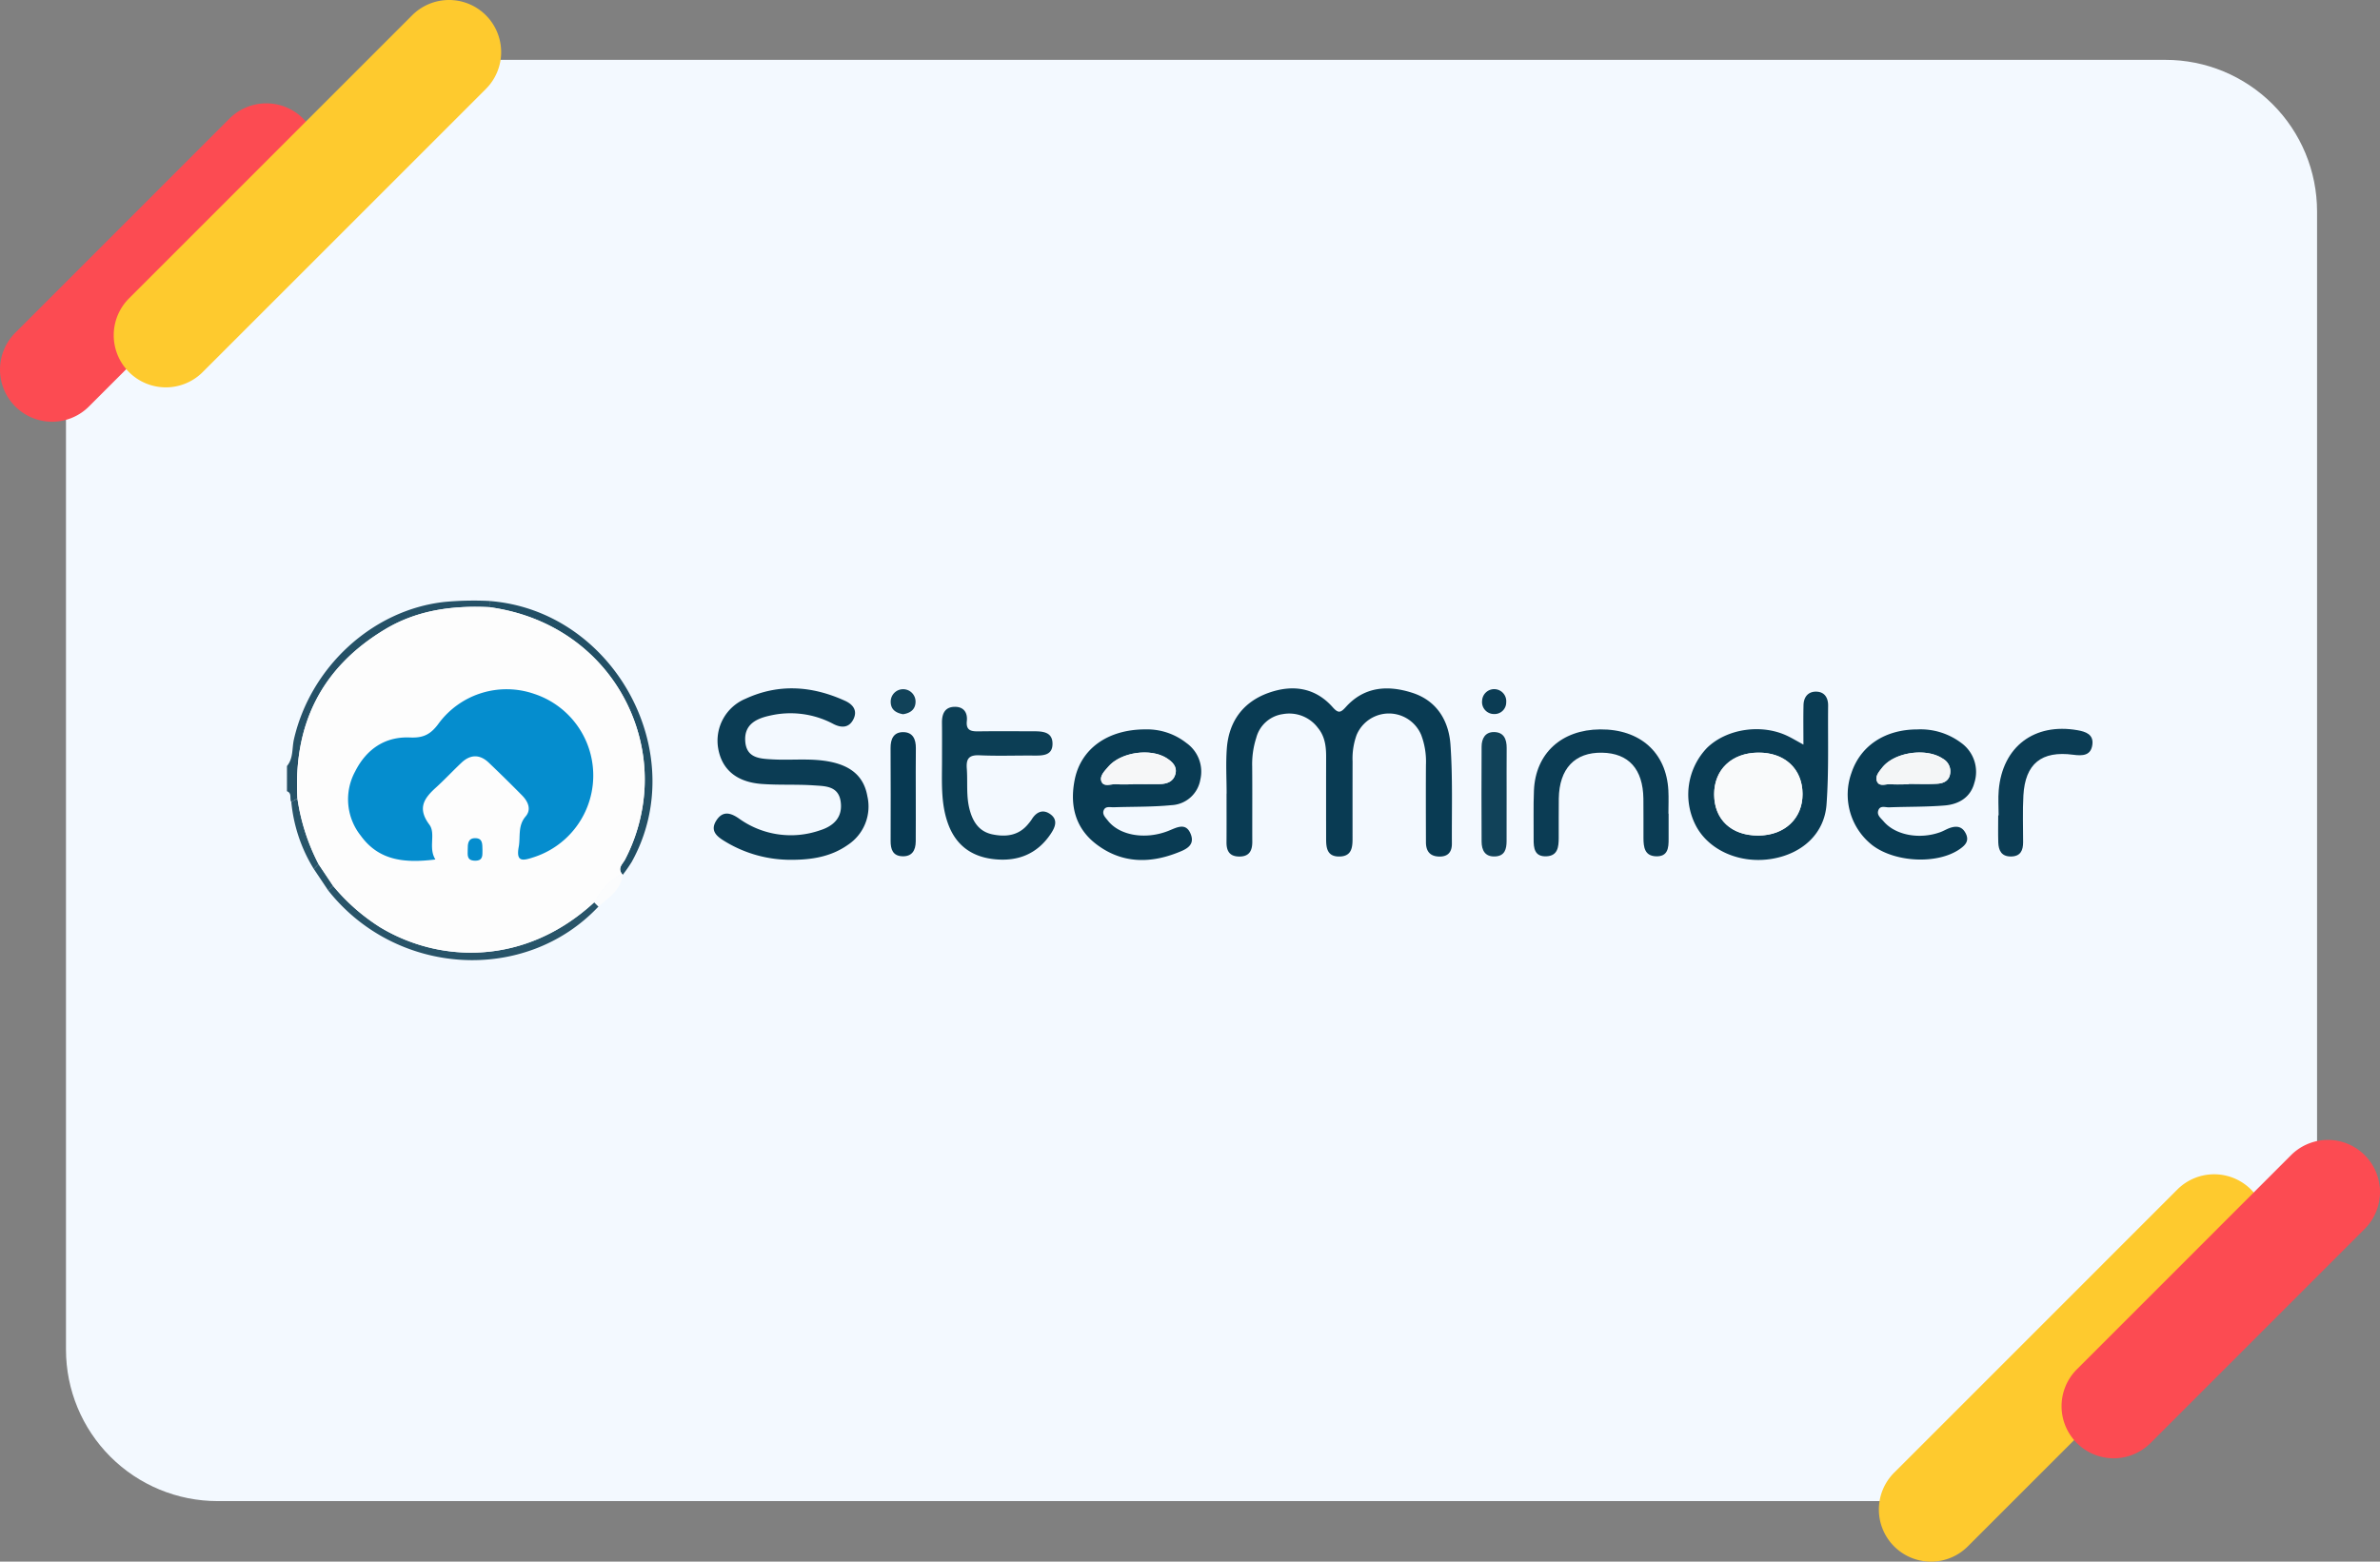 <svg xmlns="http://www.w3.org/2000/svg" xmlns:xlink="http://www.w3.org/1999/xlink" width="504.999" height="331.404" viewBox="0 0 504.999 331.404">
  <rect x="0" y="0" width="504.999" height="331.404" fill="#808080" stroke="none"/>
  <defs>
    <clipPath id="clip-path">
      <path id="Trazado_158123" data-name="Trazado 158123" d="M4461.649-1127.943h371.759a32.164,32.164,0,0,1,32.165,32.163v210.04l-72.445,63.651H4420.092a32.163,32.163,0,0,1-32.163-32.163v-204.262Z" transform="translate(-4387.607 1127.87)" fill="#79d2dc"/>
    </clipPath>
  </defs>
  <g id="Grupo_117470" data-name="Grupo 117470" transform="translate(4914 7824)">
    <g id="Grupo_116467" data-name="Grupo 116467" transform="translate(-4914 -7824)">
      <g id="Enmascarar_grupo_116" data-name="Enmascarar grupo 116" transform="translate(13.678 12.775)" clip-path="url(#clip-path)">
        <g id="Rectángulo_40687" data-name="Rectángulo 40687" transform="translate(-38.929 -23.46)" fill="#f3f9ff" stroke="#707070" stroke-width="1">
          <rect width="534.037" height="352.237" stroke="none"/>
          <rect x="0.5" y="0.5" width="533.037" height="351.237" fill="none"/>
        </g>
        <g id="Grupo_116489" data-name="Grupo 116489" transform="translate(1.257 -19.394)">
          <path id="Trazado_161317" data-name="Trazado 161317" d="M45.956,169.185c1.382-1.65,1.043-3.768,1.475-5.66,3.47-15.183,16.538-27.477,31.964-29.169a67.067,67.067,0,0,1,9.518-.2v1.314c-7.789-.373-15.308.6-22.123,4.692-13.582,8.148-19.491,20.285-18.615,35.9l-1.3.744c-.431-.708.22-1.851-.922-2.272Z" fill="#255167"/>
          <path id="Trazado_161318" data-name="Trazado 161318" d="M211,171.823c0-3.183-.19-6.38.042-9.548.419-5.733,3.42-9.879,8.83-11.819,5.039-1.807,9.887-1.2,13.643,3.045,1.192,1.348,1.687,1.163,2.792-.063,3.918-4.344,8.912-4.661,14.078-3.006,5.235,1.678,7.755,5.939,8.113,11.016.489,6.972.253,14,.3,21,.012,1.861-.921,2.835-2.856,2.732s-2.646-1.288-2.649-3.043c-.012-5.476-.033-10.952,0-16.428a15.95,15.95,0,0,0-1.017-6.362,7.433,7.433,0,0,0-13.705.062,14.757,14.757,0,0,0-.845,5.625c-.014,5.475-.007,10.952-.008,16.427,0,1.916-.254,3.665-2.759,3.716-2.526.051-2.842-1.677-2.844-3.609q-.015-8.785,0-17.573c0-2.2-.26-4.317-1.731-6.1a7.59,7.59,0,0,0-7.432-2.941,6.808,6.808,0,0,0-5.665,5.04,18.173,18.173,0,0,0-.863,6.016c.048,5.348,0,10.7.023,16.045.008,1.975-.718,3.191-2.893,3.124-2-.06-2.589-1.26-2.577-3.035.023-3.438.007-6.877.007-10.315Z" transform="translate(34.335 3.208)" fill="#093b53"/>
          <path id="Trazado_161319" data-name="Trazado 161319" d="M137.353,185.875a26.723,26.723,0,0,1-14.174-3.976c-1.6-.97-3.073-2.169-1.765-4.288,1.343-2.175,3.019-1.777,4.858-.487a18.831,18.831,0,0,0,17.129,2.512c2.93-.9,4.951-2.787,4.43-6.19-.5-3.263-3.308-3.2-5.643-3.361-3.688-.257-7.411-.03-11.1-.306-5.35-.4-8.457-3.075-9.235-7.545a9.644,9.644,0,0,1,5.839-10.553c7.041-3.24,14.109-2.717,21.077.452,1.81.823,2.675,2.169,1.757,3.954s-2.5,1.865-4.261.948a19.348,19.348,0,0,0-13.373-1.772c-2.915.628-5.528,1.848-5.3,5.408.23,3.674,3.153,3.756,5.91,3.9,4.069.22,8.157-.323,12.218.519,4.146.859,7.025,2.954,7.784,7.279a9.754,9.754,0,0,1-4.148,10.346C145.775,185.242,141.636,185.884,137.353,185.875Z" transform="translate(15.6 3.207)" fill="#0b3c54"/>
          <path id="Trazado_161320" data-name="Trazado 161320" d="M316.5,161.308c0-3.07-.047-5.724.017-8.376.042-1.8,1.058-2.971,2.872-2.854,1.633.105,2.367,1.346,2.349,2.955-.074,7,.172,14.014-.338,20.978-.453,6.188-5.126,10.43-11.506,11.524-6.884,1.18-13.657-1.83-16.341-7.265a14.312,14.312,0,0,1,2.48-16.259c4.184-4.09,11.6-5.19,17.118-2.52C314.153,159.975,315.107,160.548,316.5,161.308Zm-9.559,19.3c5.582-.033,9.394-3.63,9.367-8.839-.028-5.307-3.774-8.8-9.4-8.753-5.613.044-9.361,3.6-9.349,8.867C297.573,177.228,301.242,180.638,306.945,180.605Z" transform="translate(51.226 3.327)" fill="#0a3c54"/>
          <path id="Trazado_161321" data-name="Trazado 161321" d="M199.34,156.7a13.519,13.519,0,0,1,8.728,2.885,7.431,7.431,0,0,1,2.961,7.76,6.523,6.523,0,0,1-6.137,5.437c-4.055.4-8.159.306-12.241.445-.725.025-1.667-.266-2.071.517-.491.951.317,1.664.854,2.345,2.465,3.127,7.873,4.067,12.731,2.181,1.782-.691,3.794-1.964,4.828.664.979,2.485-1.189,3.305-2.988,4-6,2.314-11.859,2.1-17.054-1.869-4.489-3.426-5.663-8.279-4.578-13.7C185.678,160.862,191.309,156.711,199.34,156.7Zm-2.627,11.654v-.048c1.914,0,3.829.023,5.741-.007,1.51-.024,2.854-.527,3.274-2.1.43-1.6-.625-2.62-1.87-3.409-3.426-2.166-9.7-1.262-12.35,1.817-.812.944-2.014,2.074-1.4,3.287.538,1.06,2.073.344,3.159.436C194.411,168.429,195.566,168.354,196.714,168.354Z" transform="translate(28.731 4.706)" fill="#093b53"/>
          <path id="Trazado_161322" data-name="Trazado 161322" d="M334.814,156.705a14.351,14.351,0,0,1,9.311,2.843,7.58,7.58,0,0,1,2.81,8.5c-.806,3.077-3.292,4.543-6.251,4.793-3.929.332-7.893.245-11.84.4-.8.033-1.92-.487-2.3.689-.324.994.576,1.62,1.118,2.264,2.48,2.949,7.594,3.918,12.034,2.323.715-.257,1.372-.678,2.093-.918,1.325-.443,2.5-.343,3.262,1.068.89,1.642.018,2.582-1.242,3.454-4.668,3.232-13.6,2.854-18.463-.8a13.643,13.643,0,0,1-4.479-15.406C322.8,160.145,327.992,156.72,334.814,156.705Zm-1.869,11.65v-.092c2.028,0,4.063.082,6.085-.03,1.3-.072,2.518-.557,2.764-2.106a3.053,3.053,0,0,0-1.531-3.2c-3.5-2.386-10.308-1.42-12.9,1.912-.687.882-1.62,1.919-1.014,3.035.547,1.005,1.838.39,2.791.458C330.4,168.423,331.677,168.355,332.945,168.355Z" transform="translate(57.056 4.708)" fill="#093b53"/>
          <path id="Trazado_161323" data-name="Trazado 161323" d="M161.006,163.76c0-2.543.021-5.086-.01-7.629-.023-1.892.586-3.363,2.7-3.395,1.886-.029,2.764,1.2,2.578,3.008-.214,2.074.962,2.222,2.559,2.2,3.827-.059,7.657-.017,11.485-.017,2,0,4.179.08,4.135,2.729-.041,2.437-2.1,2.438-3.968,2.424-3.827-.029-7.662.118-11.482-.057-2.231-.1-2.9.666-2.739,2.8.216,2.9-.168,5.835.6,8.721.708,2.657,2.042,4.692,4.87,5.267,2.9.591,5.6.244,7.611-2.27a9.281,9.281,0,0,0,.692-.911c.939-1.536,2.305-2.217,3.845-1.183,1.825,1.225,1.153,2.833.144,4.319-2.864,4.222-6.937,5.822-11.9,5.309-4.713-.488-8.087-2.85-9.779-7.365S161.024,168.453,161.006,163.76Z" transform="translate(23.941 3.882)" fill="#0c3e55"/>
          <path id="Trazado_161324" data-name="Trazado 161324" d="M293.55,174.587c0,1.781-.011,3.562,0,5.342.014,1.9-.139,3.791-2.676,3.705-2.433-.081-2.649-1.972-2.66-3.849-.017-2.8.025-5.6-.016-8.394-.091-6.275-3.127-9.636-8.751-9.744-5.784-.111-9.095,3.362-9.2,9.715-.047,2.8.006,5.6-.016,8.394-.014,1.859-.173,3.778-2.622,3.878-2.527.1-2.718-1.748-2.7-3.667.031-3.435-.081-6.873.064-10.3.335-7.873,5.836-12.9,14.047-12.967,8.462-.072,14.046,4.9,14.475,12.929.088,1.648.013,3.305.013,4.958Z" transform="translate(45.569 4.707)" fill="#0b3c54"/>
          <path id="Trazado_161325" data-name="Trazado 161325" d="M346.593,174.96c0-1.783-.132-3.576.022-5.345.8-9.233,7.545-14.327,16.721-12.72,1.767.309,3.415.9,3.151,3.032-.295,2.373-2.072,2.44-4.062,2.175-6.732-.9-10.2,1.905-10.576,8.638-.186,3.3-.054,6.622-.059,9.933,0,1.747-.568,3.011-2.594,3.019s-2.624-1.307-2.678-3c-.06-1.908-.013-3.82-.013-5.73Z" transform="translate(62.55 4.687)" fill="#0b3c54"/>
          <path id="Trazado_161326" data-name="Trazado 161326" d="M261.083,170.443c0,3.295.014,6.59-.007,9.885-.011,1.632-.352,3.119-2.39,3.234-2.2.124-2.9-1.317-2.912-3.157-.042-6.716-.031-13.432,0-20.148.008-1.711.754-3.1,2.626-3.089,2.088.013,2.709,1.507,2.694,3.391C261.065,163.854,261.085,167.148,261.083,170.443Z" transform="translate(43.664 4.805)" fill="#114259"/>
          <path id="Trazado_161327" data-name="Trazado 161327" d="M81.512,135.461v-1.314c26.418,2.009,42.966,32.314,30.208,55.347a33,33,0,0,1-1.933,2.781c0,.006-.2-.273-.2-.271-.887-1.261.231-2.067.71-3a37.016,37.016,0,0,0,4.135-15.276C115.274,156.154,102.99,138.389,81.512,135.461Z" transform="translate(7.4 0.013)" fill="#224f65"/>
          <path id="Trazado_161328" data-name="Trazado 161328" d="M157.314,170.49c0,3.295.017,6.588-.008,9.883-.015,1.9-.789,3.263-2.915,3.15-1.962-.1-2.417-1.508-2.414-3.206.013-6.589.03-13.177-.011-19.766-.012-1.926.656-3.388,2.7-3.369s2.687,1.534,2.665,3.427C157.287,163.9,157.316,167.2,157.314,170.49Z" transform="translate(22.064 4.807)" fill="#073952"/>
          <path id="Trazado_161329" data-name="Trazado 161329" d="M110.55,188.568C95.057,205.038,67.639,203.408,53.2,185.16l1.031-.979a42.04,42.04,0,0,0,9.978,8.792c12.778,7.715,30.873,8.144,45.44-5.3Z" transform="translate(1.507 10.427)" fill="#285469"/>
          <path id="Trazado_161330" data-name="Trazado 161330" d="M46.719,169.576l1.3-.744A43.92,43.92,0,0,0,52.5,182.78L51.492,183.8A32.964,32.964,0,0,1,46.719,169.576Z" transform="translate(0.159 7.232)" fill="#285469"/>
          <path id="Trazado_161331" data-name="Trazado 161331" d="M258.386,154.911a2.532,2.532,0,0,1-2.523-2.856,2.562,2.562,0,1,1,5.11.367A2.47,2.47,0,0,1,258.386,154.911Z" transform="translate(43.687 3.236)" fill="#0b3c54"/>
          <path id="Trazado_161332" data-name="Trazado 161332" d="M154.6,154.955c-1.549-.283-2.651-1.009-2.61-2.74a2.637,2.637,0,0,1,5.273.048C157.269,153.927,156.173,154.729,154.6,154.955Z" transform="translate(22.07 3.232)" fill="#114259"/>
          <path id="Trazado_161333" data-name="Trazado 161333" d="M100.826,189.014l-.9-.9a15.514,15.514,0,0,1,5.836-6.079s.2.279.2.273C105.56,185.539,103,187.131,100.826,189.014Z" transform="translate(11.232 9.98)" fill="#fbfcfd"/>
          <path id="Trazado_161334" data-name="Trazado 161334" d="M53.724,185.951l-3.054-4.557,1.008-1.017,3.077,4.6Z" transform="translate(0.981 9.635)" fill="#285469"/>
          <path id="Trazado_161335" data-name="Trazado 161335" d="M55.368,194.381l-3.077-4.6a43.92,43.92,0,0,1-4.485-13.948c-.876-15.613,5.033-27.75,18.615-35.9,6.815-4.088,14.334-5.066,22.123-4.692,21.478,2.927,33.762,20.693,32.922,38.266a37.016,37.016,0,0,1-4.135,15.276c-.48.934-1.6,1.74-.71,3a15.5,15.5,0,0,0-5.834,6.077c-14.568,13.449-32.662,13.02-45.44,5.3A42.04,42.04,0,0,1,55.368,194.381Zm21.714-5.6c-1.571-2.462.151-5.476-1.29-7.411-2.552-3.425-1.163-5.526,1.354-7.806,1.887-1.71,3.624-3.583,5.479-5.329,1.887-1.776,3.883-1.8,5.766-.018q3.606,3.42,7.087,6.969c1.26,1.278,2.03,2.966.76,4.45-1.716,2-1.07,4.286-1.471,6.463-.587,3.192.773,2.988,3.037,2.245a18.226,18.226,0,0,0,.262-34.7,17.929,17.929,0,0,0-20.2,6.155c-1.682,2.343-3.205,3.226-6.139,3.094-5.316-.24-9.268,2.468-11.66,7.194a12.386,12.386,0,0,0,1.2,13.664C65.151,189.121,70.72,189.575,77.082,188.785Zm9.989-2.033c-.058-1.1.139-2.46-1.508-2.49-1.608-.029-1.618,1.276-1.618,2.417,0,1.075-.3,2.324,1.515,2.358S87.041,187.868,87.071,186.752Z" transform="translate(0.368 0.227)" fill="#fdfdfd"/>
          <path id="Trazado_161336" data-name="Trazado 161336" d="M306,178.376c-5.7.033-9.373-3.378-9.385-8.725-.012-5.269,3.736-8.823,9.349-8.867,5.629-.042,9.375,3.446,9.4,8.753C315.4,174.745,311.582,178.343,306,178.376Z" transform="translate(52.17 5.557)" fill="#f9fafb"/>
          <path id="Trazado_161337" data-name="Trazado 161337" d="M195.69,167.509c-1.148,0-2.3.075-3.443-.022-1.086-.092-2.622.623-3.159-.436-.616-1.213.586-2.344,1.4-3.287,2.649-3.08,8.923-3.983,12.35-1.817,1.246.789,2.3,1.8,1.87,3.409-.42,1.571-1.764,2.073-3.274,2.1-1.912.03-3.827.007-5.741.007Z" transform="translate(29.755 5.552)" fill="#f6f7f8"/>
          <path id="Trazado_161338" data-name="Trazado 161338" d="M331.9,167.511c-1.269,0-2.543.068-3.806-.022-.953-.068-2.243.547-2.791-.458-.606-1.116.326-2.153,1.014-3.035,2.594-3.332,9.405-4.3,12.9-1.912a3.053,3.053,0,0,1,1.531,3.2c-.246,1.549-1.459,2.033-2.764,2.106-2.022.112-4.057.03-6.085.03Z" transform="translate(58.101 5.553)" fill="#f4f6f7"/>
          <path id="Trazado_161339" data-name="Trazado 161339" d="M75.217,185.768c-6.362.79-11.932.336-15.819-5.027a12.386,12.386,0,0,1-1.2-13.664c2.392-4.726,6.344-7.435,11.66-7.194,2.933.132,4.457-.751,6.139-3.094a17.929,17.929,0,0,1,20.2-6.155,18.226,18.226,0,0,1-.262,34.7c-2.264.743-3.624.947-3.037-2.245.4-2.177-.244-4.459,1.472-6.463,1.27-1.484.5-3.171-.76-4.45q-3.487-3.539-7.087-6.969c-1.883-1.786-3.879-1.758-5.766.018-1.854,1.746-3.592,3.62-5.479,5.329-2.518,2.28-3.906,4.381-1.354,7.806C75.368,180.292,73.646,183.306,75.217,185.768Z" transform="translate(2.233 3.244)" fill="#058dce"/>
          <path id="Trazado_161340" data-name="Trazado 161340" d="M80.83,178.3c-.027,1.115.193,2.318-1.607,2.285s-1.516-1.283-1.515-2.358c0-1.142.01-2.446,1.618-2.417C80.973,175.835,80.776,177.193,80.83,178.3Z" transform="translate(6.605 8.683)" fill="#058dce"/>
        </g>
      </g>
      <path id="Trazado_158124" data-name="Trazado 158124" d="M4439.255-1116h0a11.058,11.058,0,0,0-15.639,0l-45.449,45.449a11.057,11.057,0,0,0,0,15.638,11.059,11.059,0,0,0,15.639,0l45.449-45.449A11.06,11.06,0,0,0,4439.255-1116Z" transform="translate(-4374.928 1141.171)" fill="#fc4b52"/>
      <path id="Trazado_158125" data-name="Trazado 158125" d="M4476.83-1136.847a11.056,11.056,0,0,0-15.638,0l-60.088,60.087a11.059,11.059,0,0,0,0,15.638h0a11.057,11.057,0,0,0,15.638,0l60.088-60.087A11.057,11.057,0,0,0,4476.83-1136.847Z" transform="translate(-4373.733 1140.086)" fill="#feca2e"/>
      <g id="Grupo_108305" data-name="Grupo 108305" transform="translate(398.663 241.909)">
        <path id="Trazado_158126" data-name="Trazado 158126" d="M4757.1-824.256a11.055,11.055,0,0,0,15.637,0l60.09-60.087a11.06,11.06,0,0,0,0-15.638h0a11.059,11.059,0,0,0-15.64,0L4757.1-839.894A11.057,11.057,0,0,0,4757.1-824.256Z" transform="translate(-4753.857 910.513)" fill="#feca2e"/>
        <path id="Trazado_158127" data-name="Trazado 158127" d="M4793.947-845.826h0a11.058,11.058,0,0,0,15.639,0l45.448-45.449a11.056,11.056,0,0,0,0-15.638,11.059,11.059,0,0,0-15.64,0l-45.447,45.449A11.058,11.058,0,0,0,4793.947-845.826Z" transform="translate(-4751.938 910.152)" fill="#fc4b52"/>
      </g>
    </g>
  </g>
</svg>
